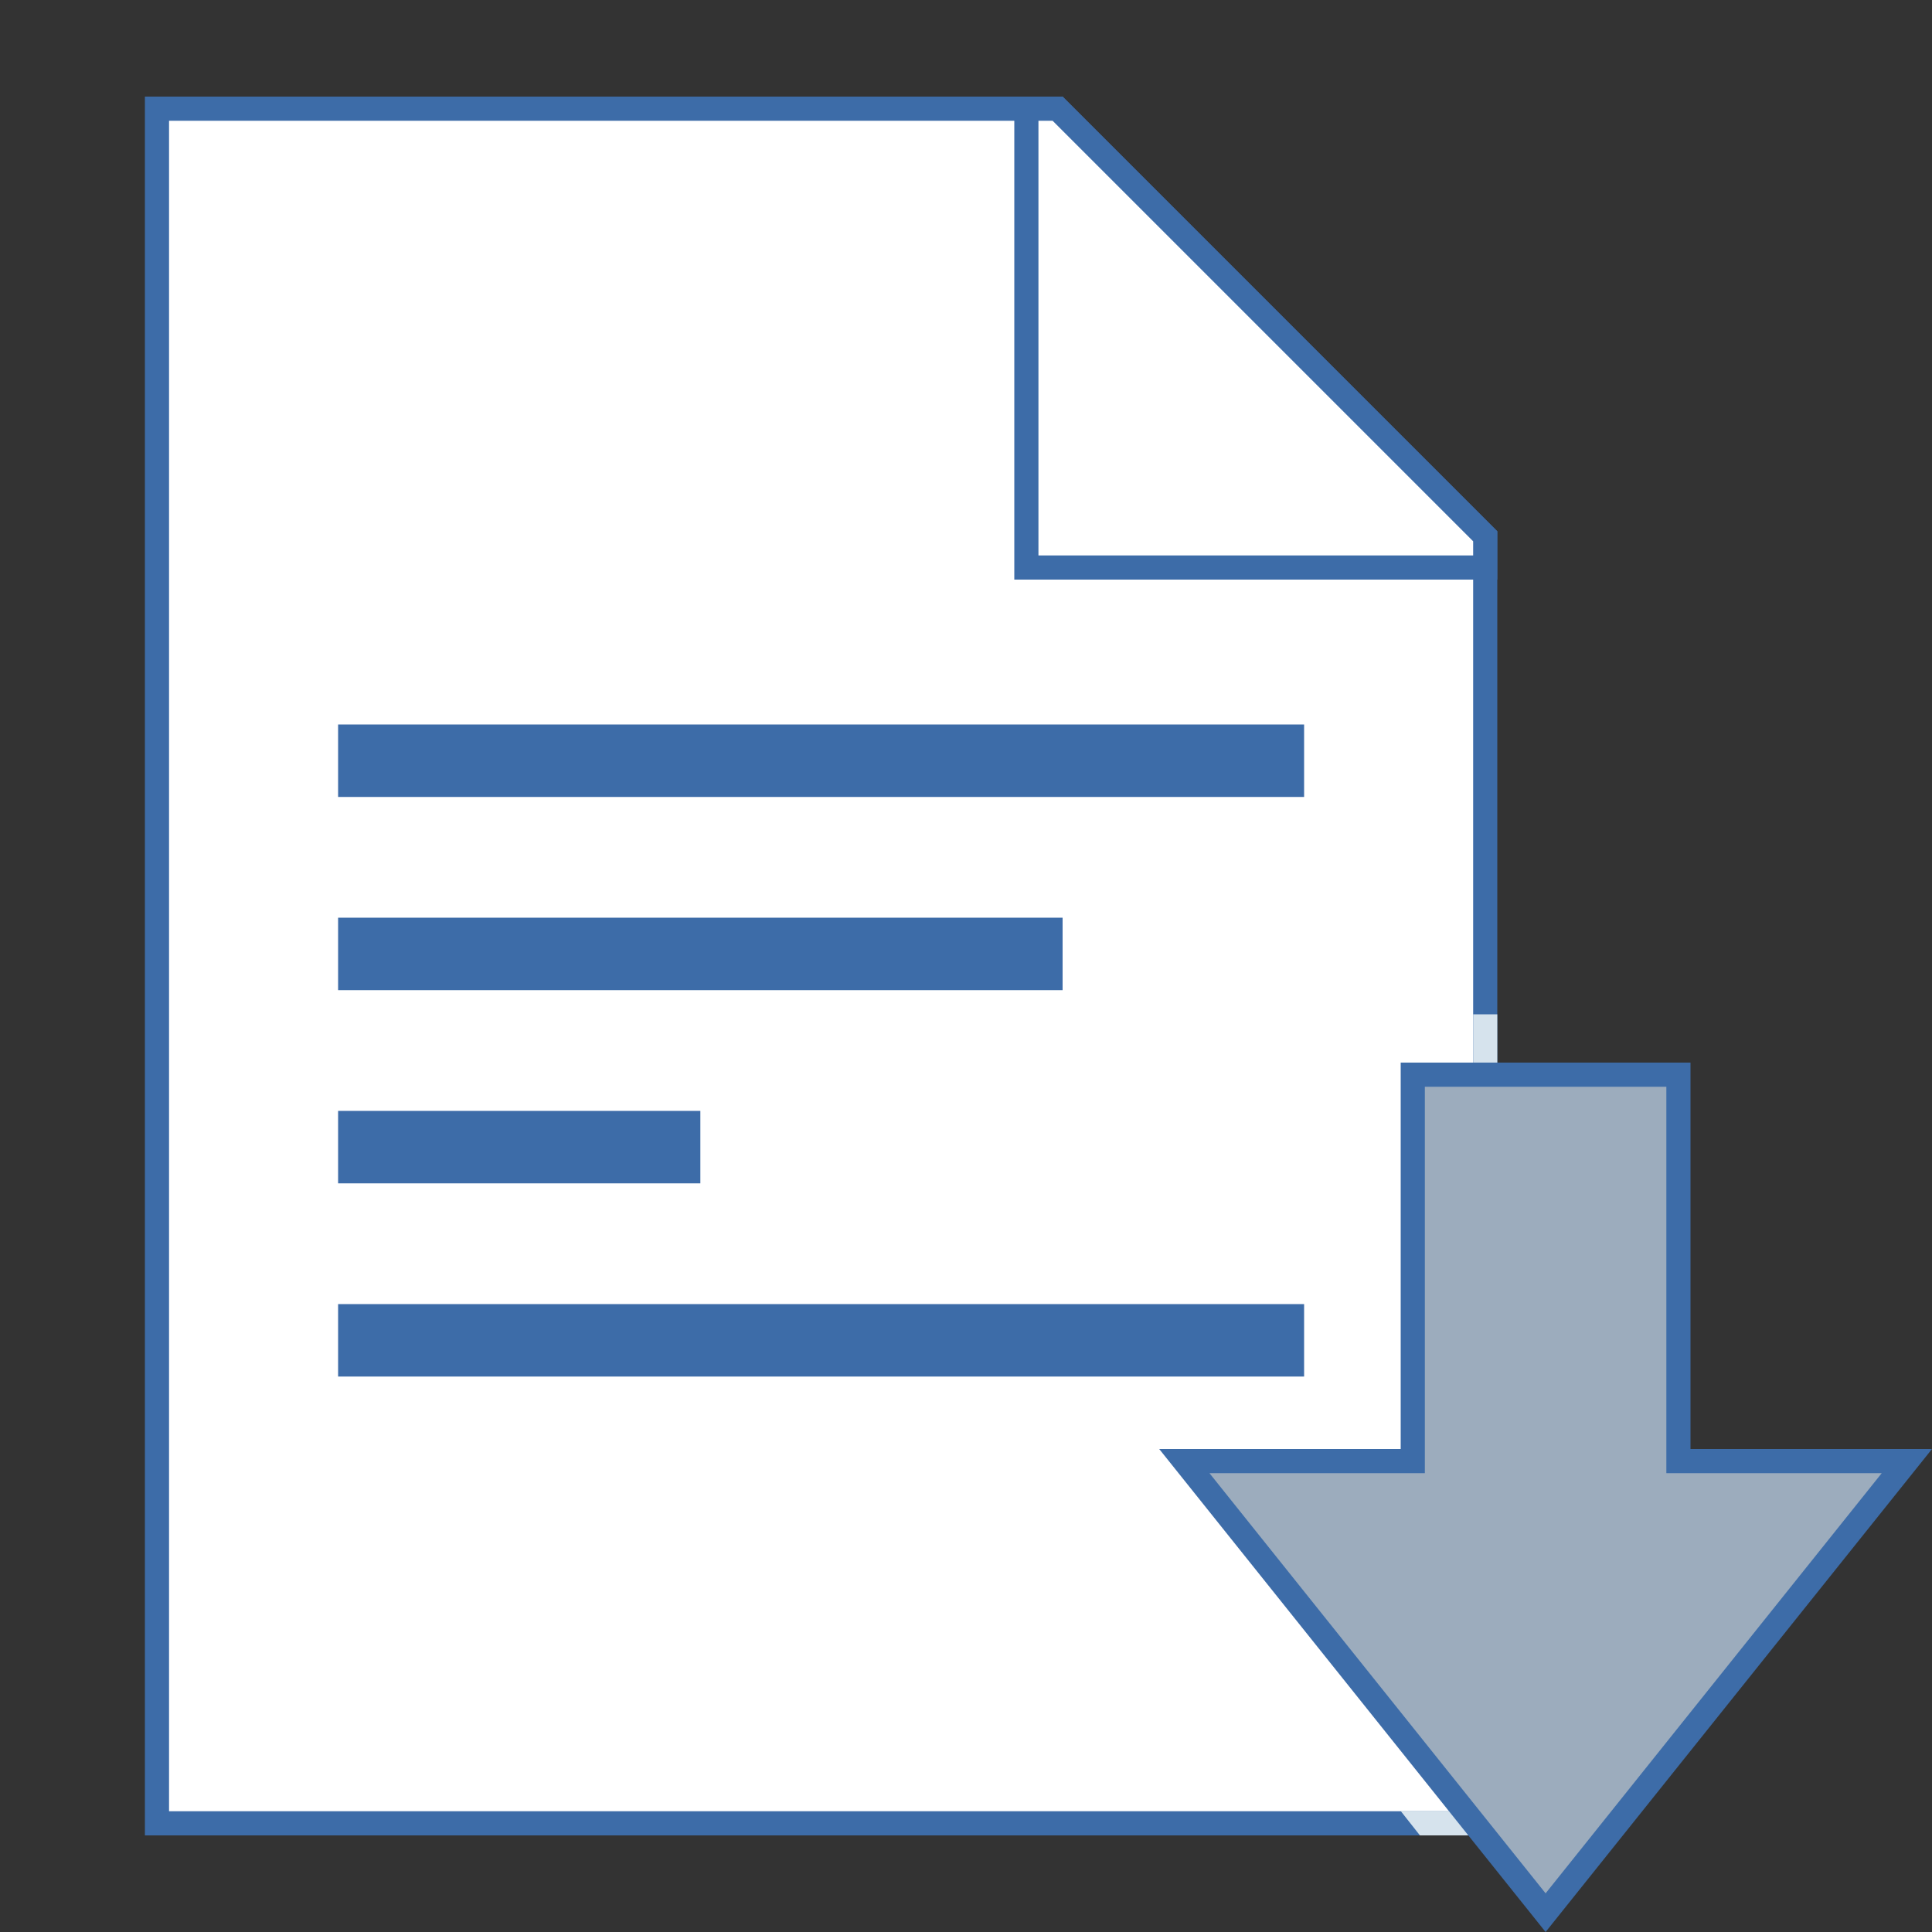 <svg version="1.1" xmlns="http://www.w3.org/2000/svg" xmlns:xlink="http://www.w3.org/1999/xlink" viewBox="0 0 80 80" style="enable-background:new 0 0 80 80;" xml:space="preserve">
    <rect x="0" y="0" width="80" height="80" fill="#333333" stroke="none"/>
    <g>
        <polygon style="fill:#FFFFFF;" points="6.5,75.5 6.5,4.5 43.793,4.5 61.5,22.207 61.5,75.5"></polygon>
        <g>
            <path style="fill:#3d6ca8;" d="M43.586,5L61,22.414V75H7V5H43.586 M44,4H6v72h56V22L44,4L44,4z"></path>
        </g>
    </g>
    <g>
        <polygon style="fill:#FFFFFF;" points="42.5,23.5 42.5,4.5 43.793,4.5 61.5,22.207 61.5,23.5 	"></polygon>
        <g>
            <path style="fill:#3d6ca8;" d="M43.586,5L61,22.414V23H43V5H43.586 M44,4h-2v20h20v-2L44,4L44,4z"></path>
        </g>
    </g>
    <polygon style="fill:#D6E3ED;" points="61,42 61,75 58.007,75 58.797,76 62,76 62,42 "></polygon>
    <g>
        <g>
            <polygon style="fill:#9CACBD;" points="49.04,60.5 58.5,60.5 58.5,44.5 69.5,44.5 69.5,60.5 78.96,60.5 64,79.199"></polygon>
        </g>
        <g>
            <path style="fill:#3d6ca8;" d="M69,45v15v1h1h7.919L64,78.399L50.081,61H58h1v-1V45H69 M70,44H58v16H48l16,20l16-20H70V44L70,44z"></path>
        </g>
    </g>
    
    <rect x="14" y="30" height="3" width="40" style="fill: #3d6ca8"></rect>
    <rect x="14" y="38" height="3" width="30" style="fill: #3d6ca8"></rect>
    <rect x="14" y="46" height="3" width="15" style="fill: #3d6ca8"></rect>
    <rect x="14" y="54" height="3" width="40" style="fill: #3d6ca8"></rect>
</svg>